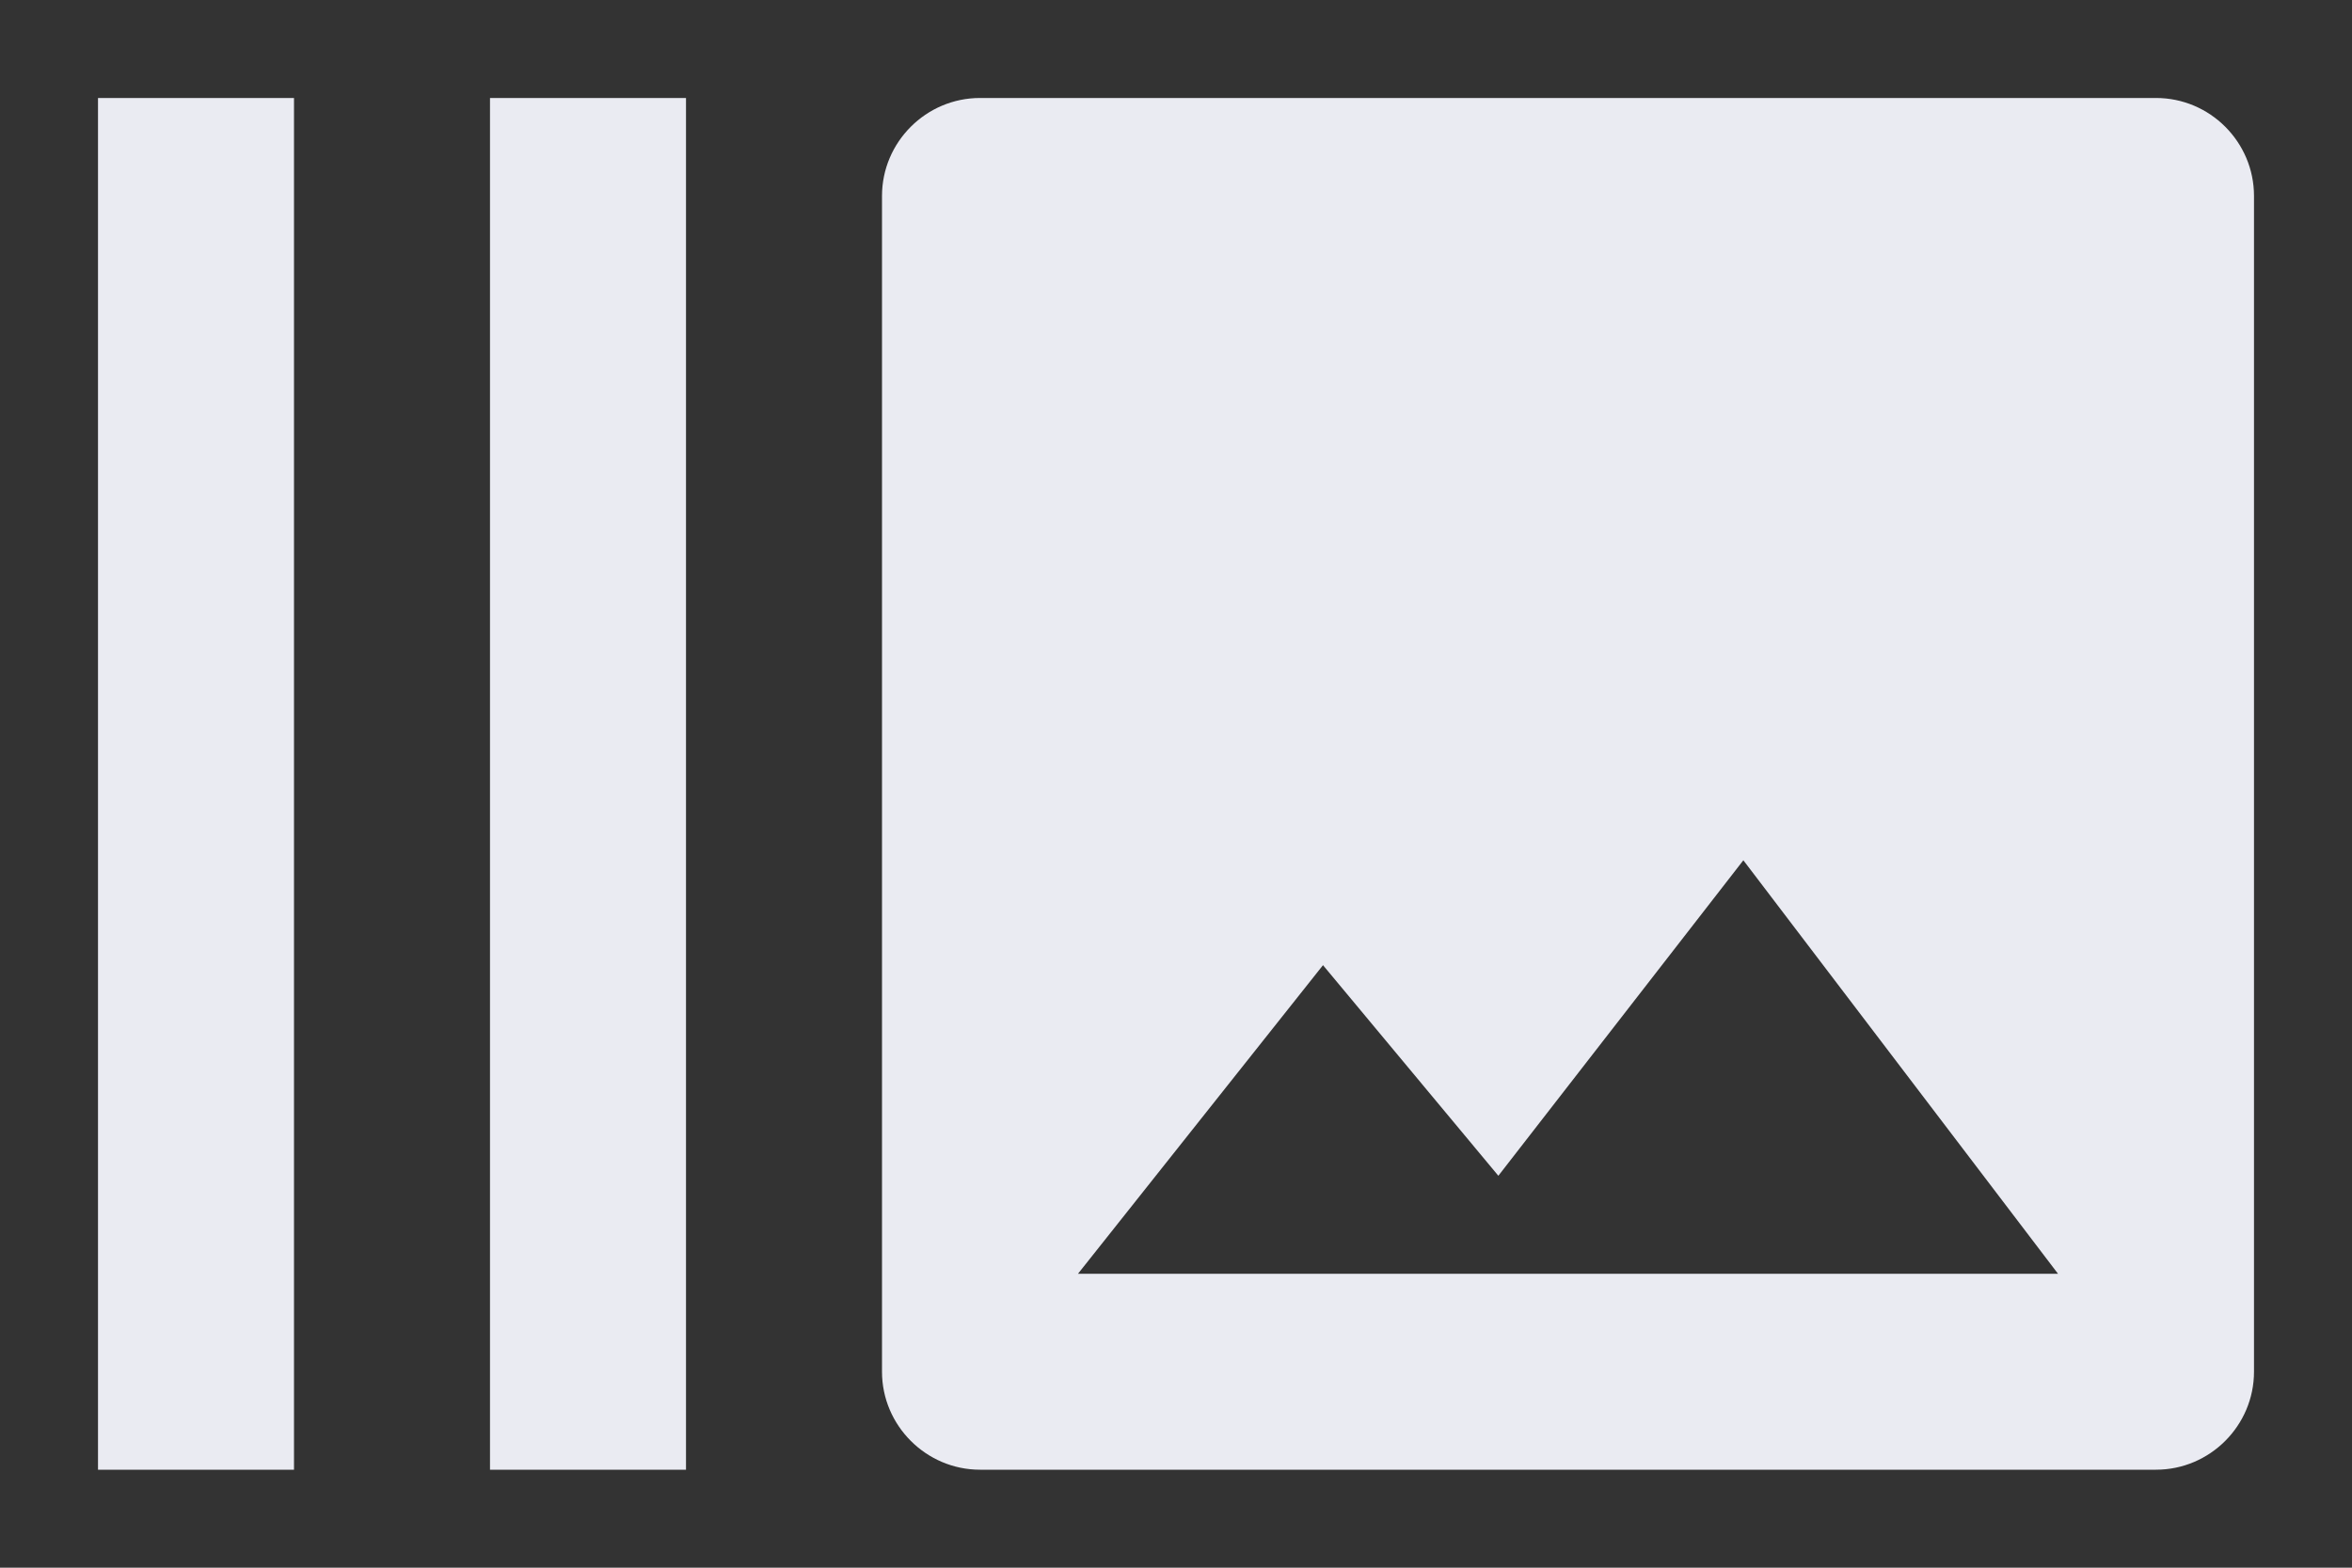 <svg width="18" height="12" viewBox="0 0 18 12" fill="none" xmlns="http://www.w3.org/2000/svg">
<rect x="0" y="0" width="18" height="12" fill="#333333" stroke="none"/>
<path d="M0.75 0.75H2.25V11.25H0.75V0.75ZM3.75 0.75H5.25V11.25H3.75V0.75ZM16.5 0.75H7.5C7.088 0.75 6.75 1.087 6.75 1.5V10.5C6.75 10.912 7.088 11.25 7.5 11.25H16.5C16.913 11.25 17.25 10.912 17.25 10.5V1.5C17.25 1.087 16.913 0.75 16.5 0.75ZM8.25 9.75L10.125 7.388L11.467 9L13.342 6.585L15.75 9.75H8.25Z" fill="#EAEBF2"/>
</svg>
